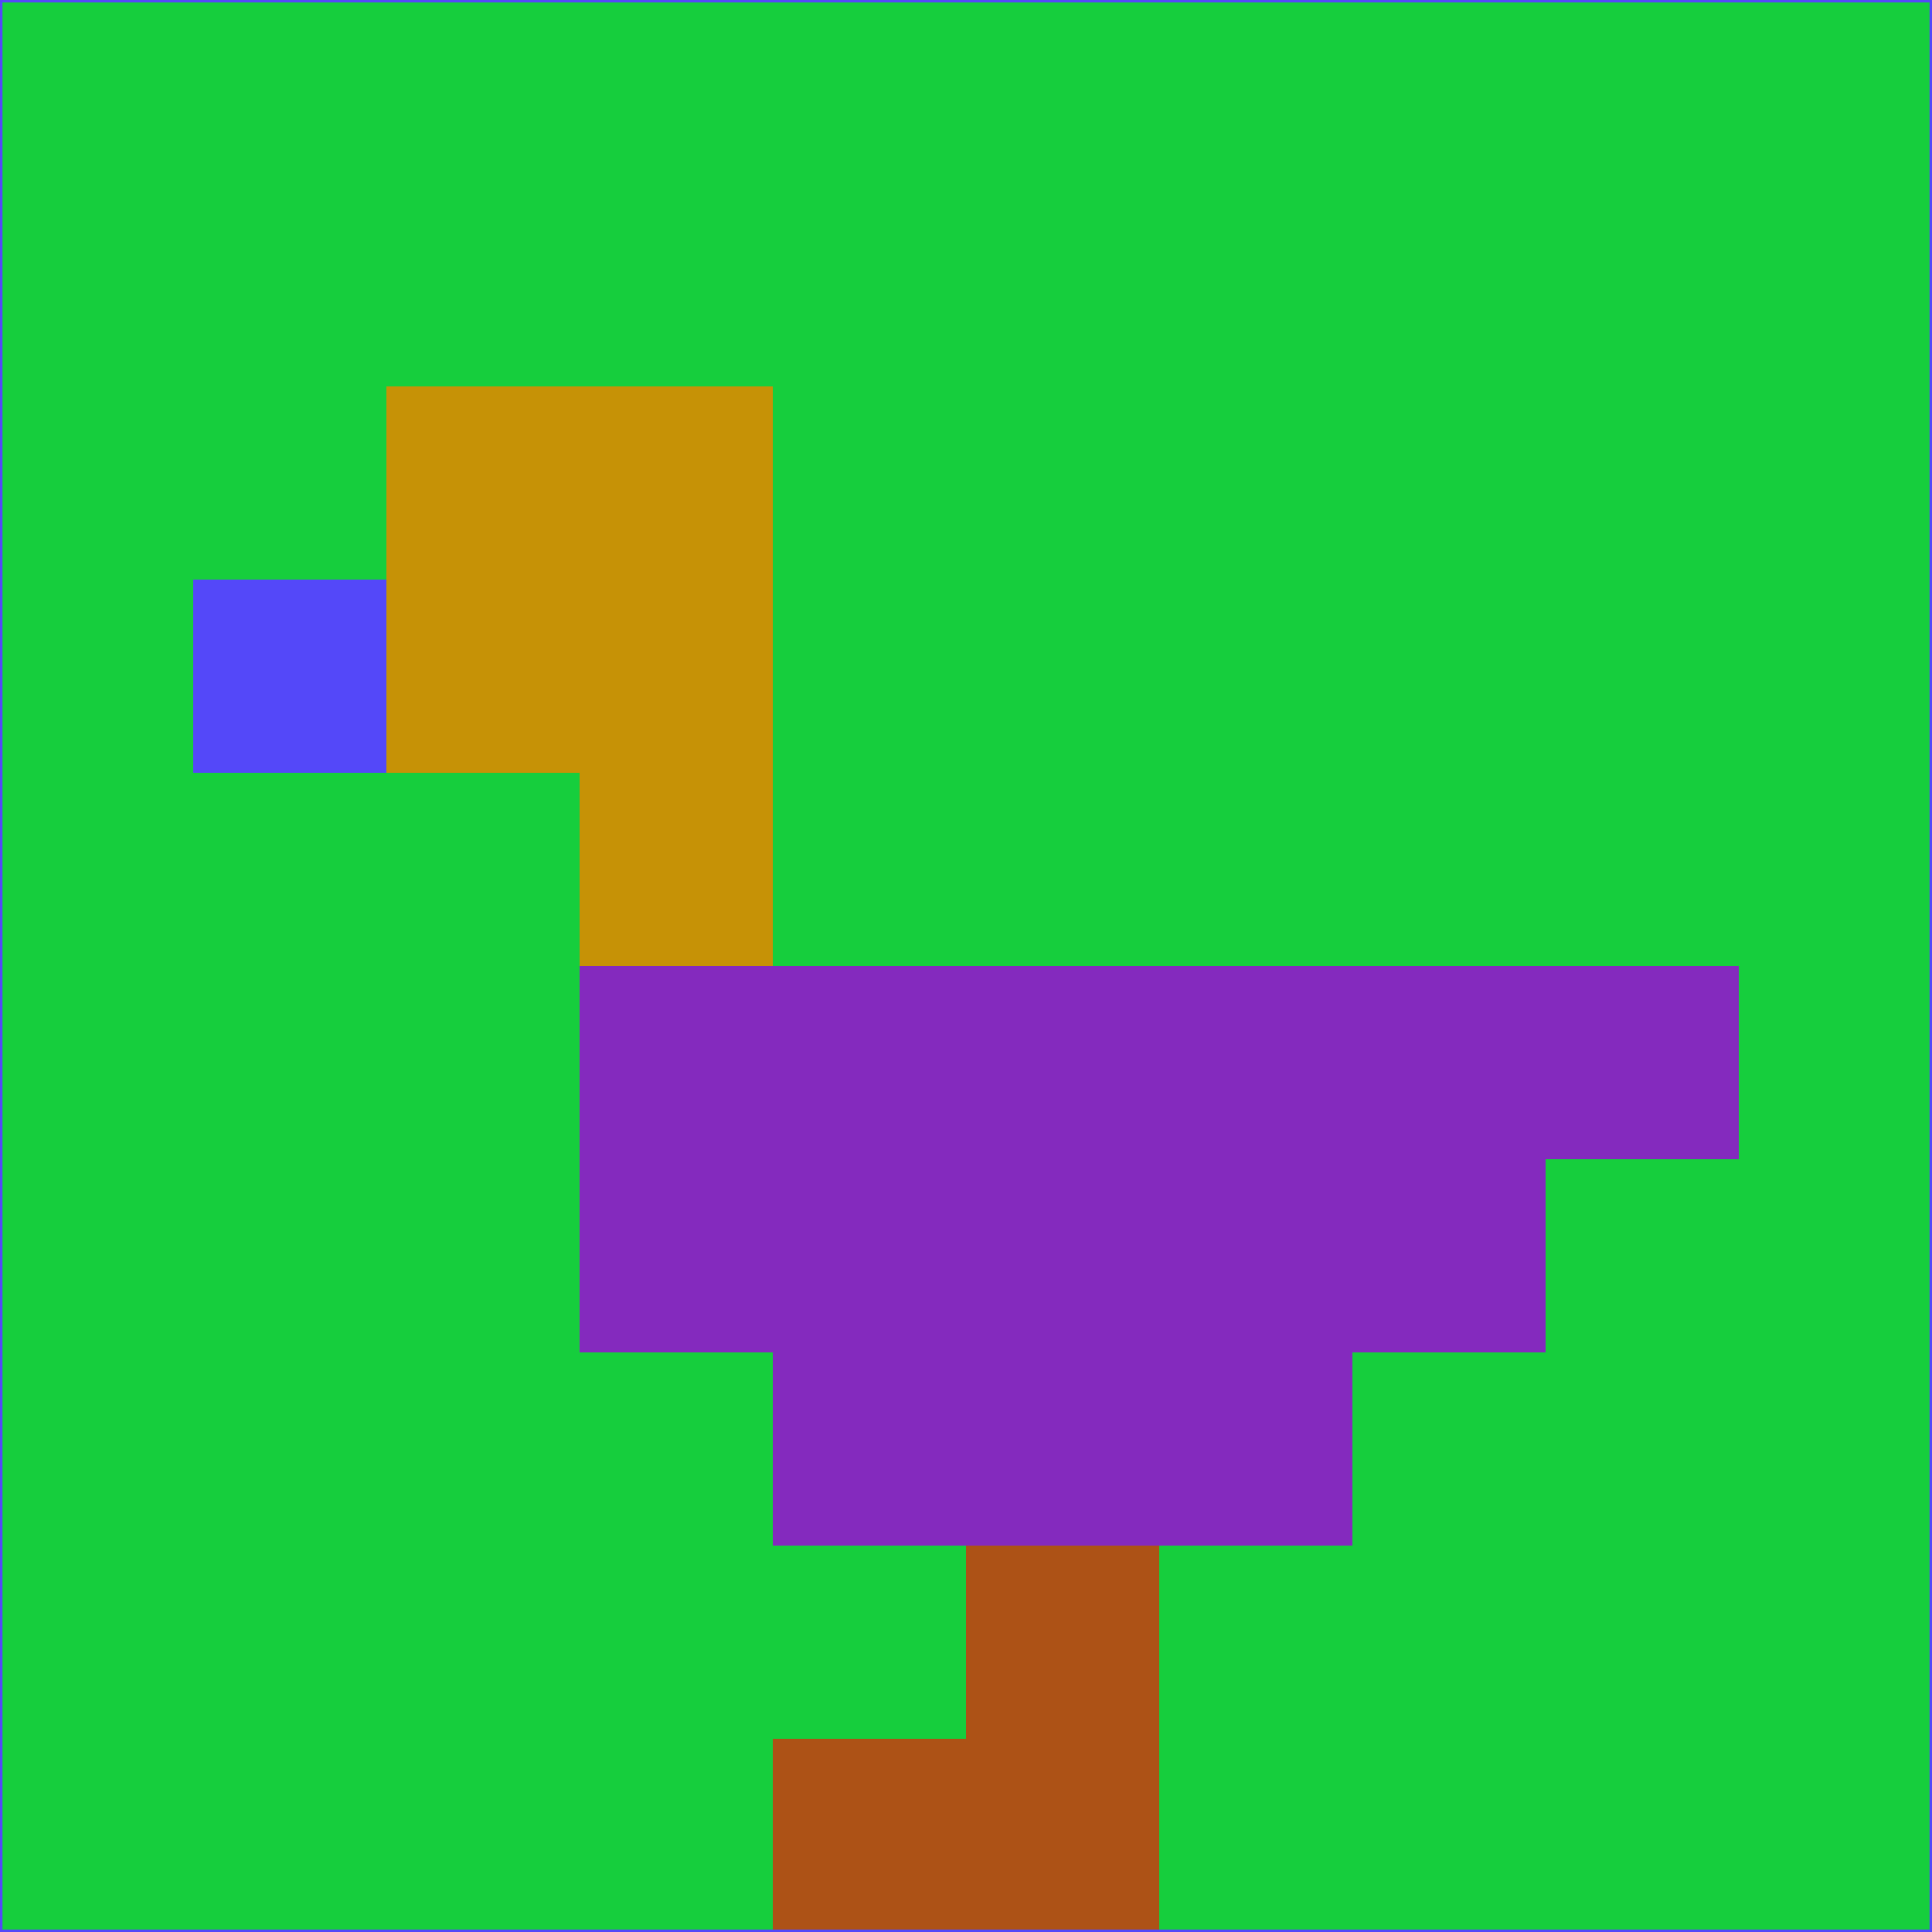 <svg xmlns="http://www.w3.org/2000/svg" version="1.1" width="785" height="785">
  <title>'goose-pfp-694263' by Dmitri Cherniak (Cyberpunk Edition)</title>
  <desc>
    seed=234667
    backgroundColor=#16ce3d
    padding=20
    innerPadding=0
    timeout=500
    dimension=1
    border=false
    Save=function(){return n.handleSave()}
    frame=12

    Rendered at 2024-09-15T22:37:01.022Z
    Generated in 1ms
    Modified for Cyberpunk theme with new color scheme
  </desc>
  <defs/>
  <rect width="100%" height="100%" fill="#16ce3d"/>
  <g>
    <g id="0-0">
      <rect x="0" y="0" height="785" width="785" fill="#16ce3d"/>
      <g>
        <!-- Neon blue -->
        <rect id="0-0-2-2-2-2" x="157" y="157" width="157" height="157" fill="#c69206"/>
        <rect id="0-0-3-2-1-4" x="235.5" y="157" width="78.5" height="314" fill="#c69206"/>
        <!-- Electric purple -->
        <rect id="0-0-4-5-5-1" x="314" y="392.5" width="392.5" height="78.5" fill="#842abe"/>
        <rect id="0-0-3-5-5-2" x="235.5" y="392.5" width="392.5" height="157" fill="#842abe"/>
        <rect id="0-0-4-5-3-3" x="314" y="392.5" width="235.5" height="235.5" fill="#842abe"/>
        <!-- Neon pink -->
        <rect id="0-0-1-3-1-1" x="78.5" y="235.5" width="78.5" height="78.5" fill="#5448f9"/>
        <!-- Cyber yellow -->
        <rect id="0-0-5-8-1-2" x="392.5" y="628" width="78.5" height="157" fill="#ad5216"/>
        <rect id="0-0-4-9-2-1" x="314" y="706.5" width="157" height="78.5" fill="#ad5216"/>
      </g>
      <rect x="0" y="0" stroke="#5448f9" stroke-width="2" height="785" width="785" fill="none"/>
    </g>
  </g>
  <script xmlns=""/>
</svg>